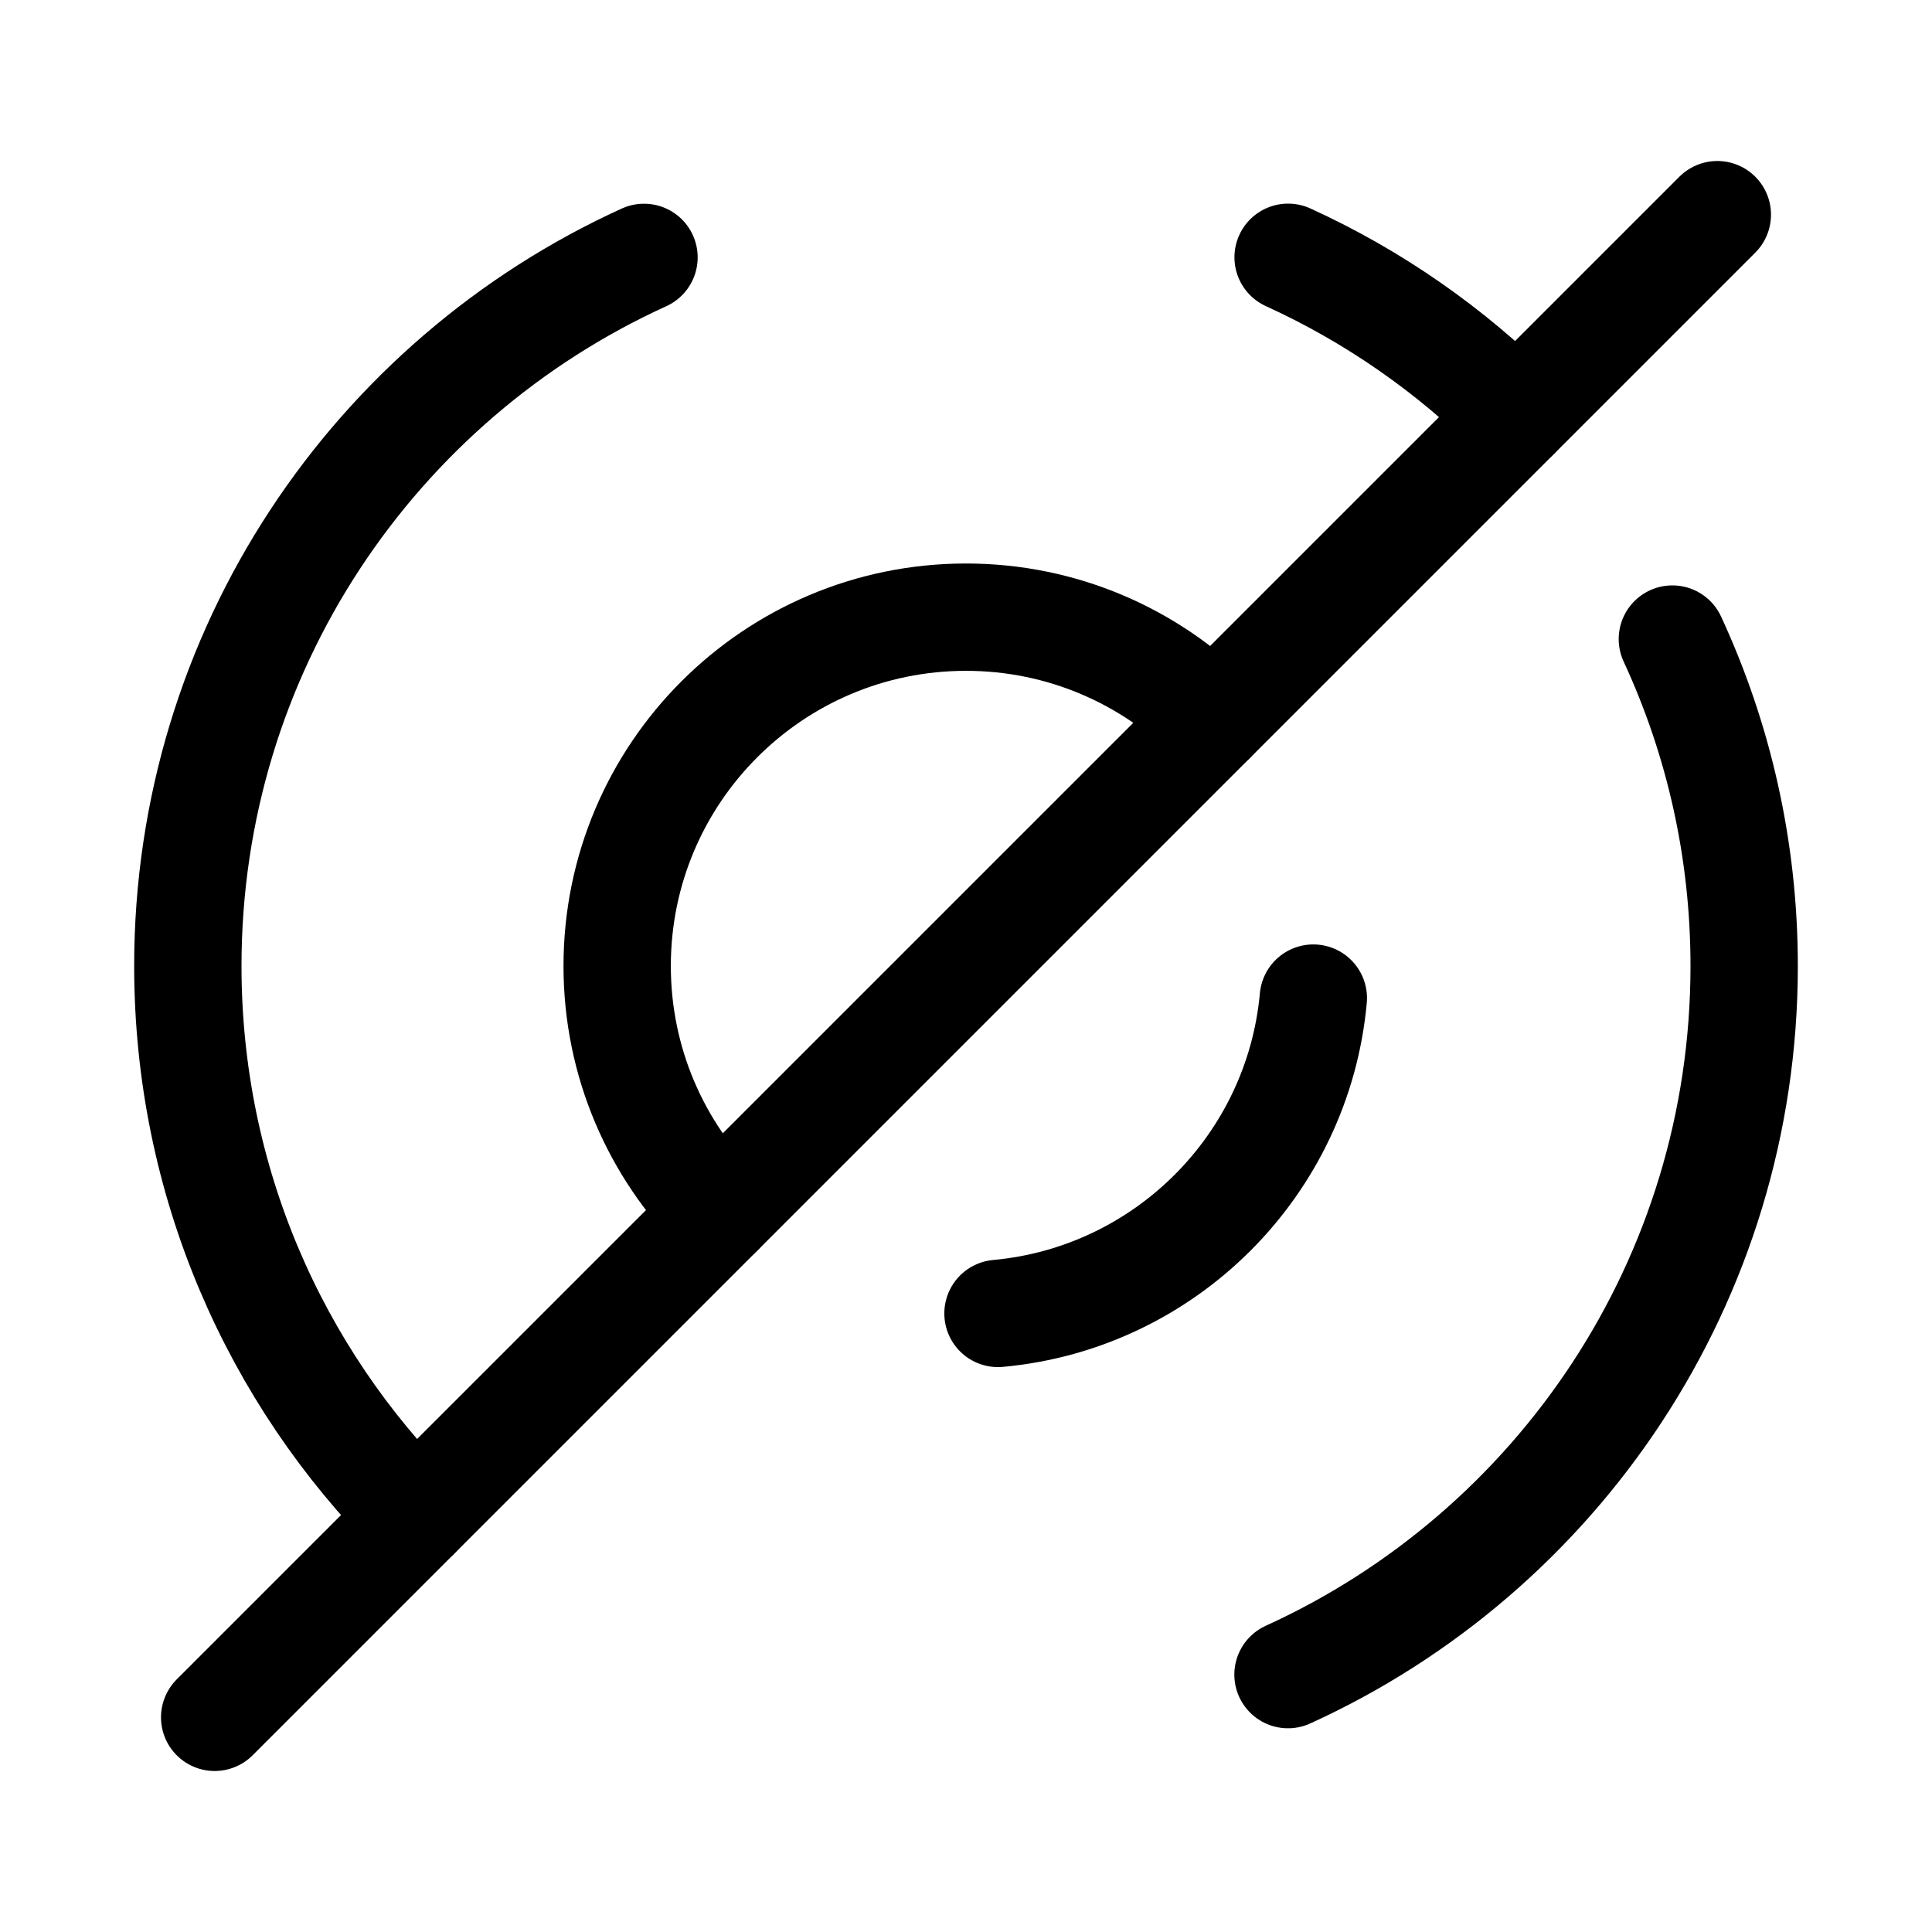 <svg xmlns="http://www.w3.org/2000/svg" height="18" width="18" viewBox="0 0 18 18"><title>focus mode off</title><g fill="none" stroke="currentColor" class="nc-icon-wrapper"><path d="M3.873,14.127c-1.312-1.312-2.123-3.124-2.123-5.127,0-2.934,1.743-5.461,4.25-6.602" stroke-linecap="round" stroke-linejoin="round"></path><path d="M14.127,3.873c-.611-.611-1.33-1.113-2.126-1.476" stroke-linecap="round" stroke-linejoin="round"></path><path d="M12,15.602c2.507-1.141,4.25-3.668,4.25-6.602,0-1.088-.24-2.12-.669-3.046" stroke-linecap="round" stroke-linejoin="round"></path><path d="M6.702,11.298c-.588-.588-.952-1.401-.952-2.298,0-1.795,1.455-3.25,3.25-3.25,.897,0,1.71,.364,2.298,.952" stroke-linecap="round" stroke-linejoin="round" stroke="currentColor"></path><path d="M12.236,9.299c-.142,1.556-1.381,2.796-2.938,2.938" stroke-linecap="round" stroke-linejoin="round" stroke="currentColor"></path><line x1="2" y1="16" x2="16" y2="2" stroke-linecap="round" stroke-linejoin="round" stroke="currentColor"></line></g></svg>